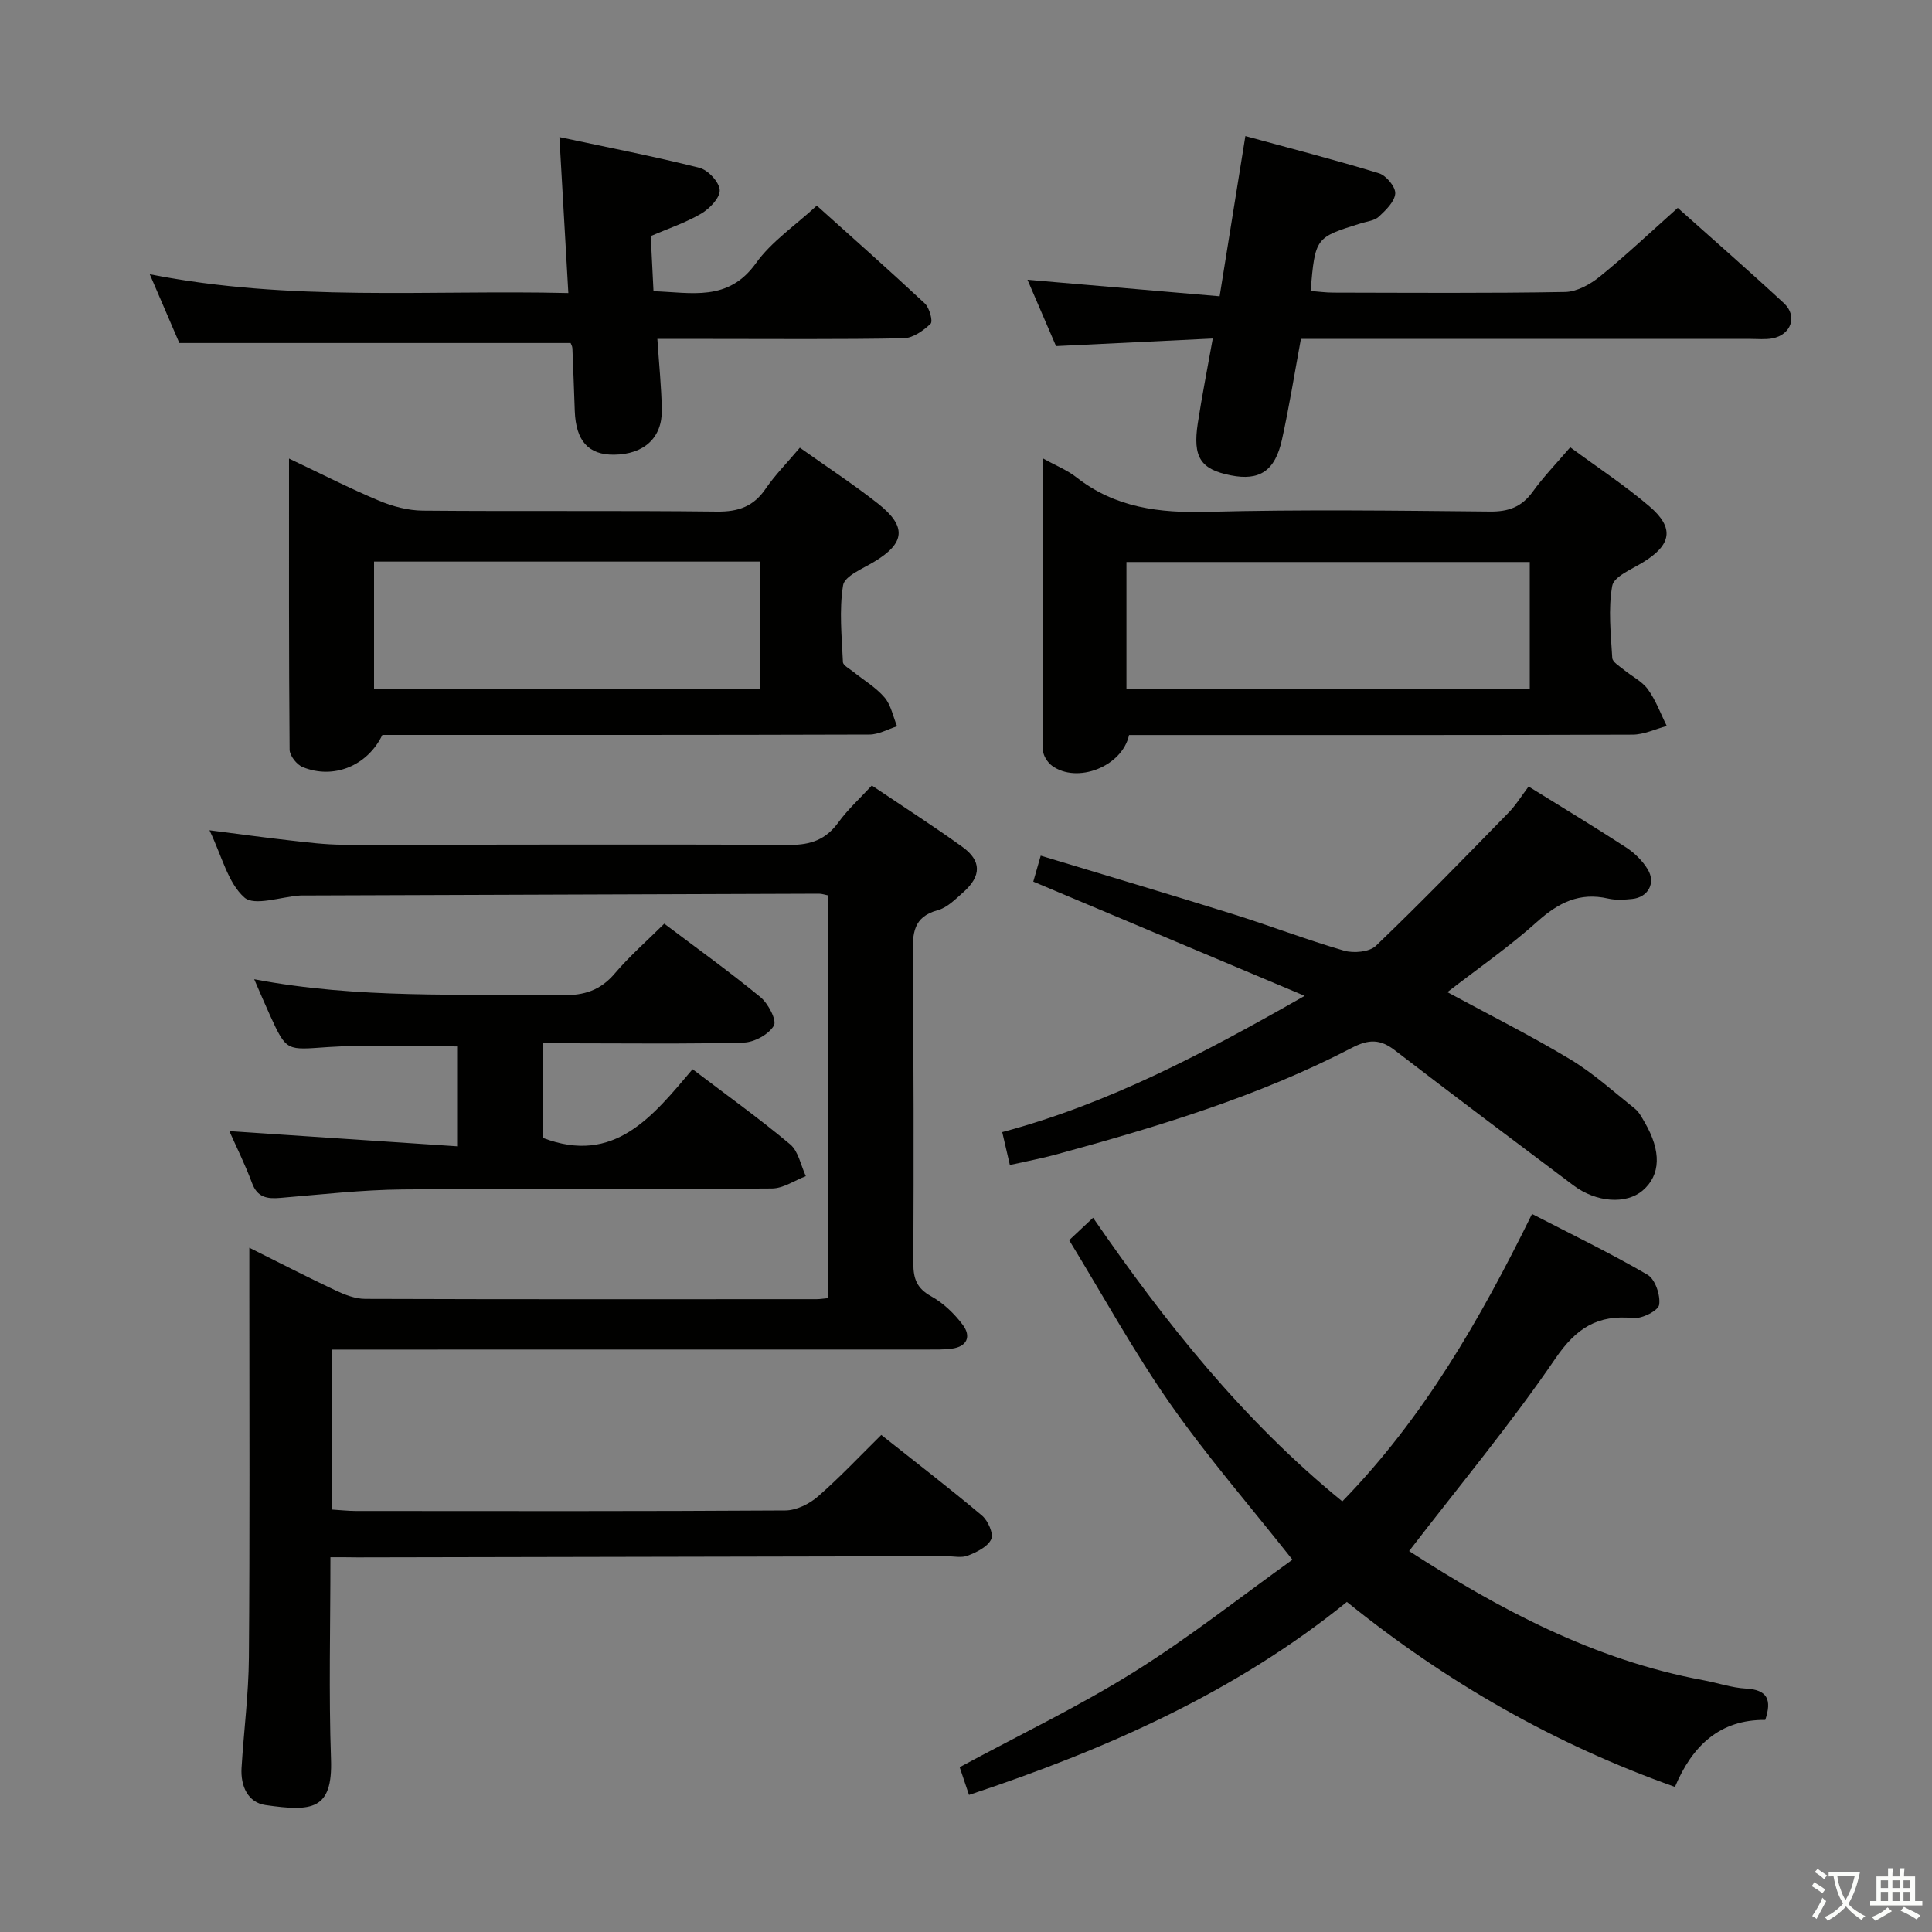 <svg enable-background="new 0 0 400 400" viewBox="0 0 400 400" xmlns="http://www.w3.org/2000/svg"><rect x="0" y="0" width="400" height="400" fill="#808080" stroke="none"/><path d="m377.9 391.2c-.2.3-.4.5-.6.8-.7-.6-1.4-1-2.2-1.5.2-.3.4-.5.5-.8.6.4 1.4.8 2.3 1.5zm-1.8 6.1c-.2-.2-.5-.4-.9-.6.4-.6.8-1.2 1.2-1.9s.7-1.3.9-1.9c.3.3.5.5.8.7-.7 1.3-1.4 2.6-2 3.7zm2.2-9c-.3.3-.5.5-.6.8-.6-.6-1.3-1.1-2-1.5.3-.3.5-.5.6-.7.6.5 1.3.9 2 1.4zm.3.2v-.9h2 4.5c-.3 1.3-.6 2.5-1 3.6s-.9 2.1-1.4 3c.4.5 1 1 1.6 1.4s1.2.8 1.9 1.1c-.3.2-.5.4-.8.8-.4-.3-1-.7-1.6-1.2s-1.2-1.1-1.6-1.6c-.5.6-1.1 1.1-1.7 1.6s-1.4.9-2.1 1.4c-.1-.3-.3-.5-.7-.8.6-.2 1.2-.5 1.9-1s1.4-1.1 2-1.8c-.5-.8-.9-1.6-1.2-2.5s-.6-2-.8-3.2c-.4.1-.7.1-1 .1zm2.5 2.7c.3 1 .7 1.7 1 2.2.3-.5.6-1.1 1-2s.6-1.9.9-3h-3.2-.4c.1.9.3 1.8.7 2.8z" fill="#fbfcfa"/><path d="m396.5 388.5v1.5 3.6h1.5v.9c-.4 0-1 0-1.7 0h-7.9c-.5 0-.9 0-1.2 0v-.9h1.3v-3.5c0-.7 0-1.2 0-1.6h2.4c0-.8 0-1.4 0-1.7h1c0 .3-.1.8-.1 1.7h1.5c0-.8 0-1.4 0-1.7h1c0 .3-.1.9-.1 1.7zm-8.2 9.2c-.2-.3-.5-.5-.8-.8.8-.3 1.4-.6 1.9-.9s1-.7 1.4-1.1c.3.3.6.5.9.8-1.6 1-2.8 1.6-3.4 2zm2.6-6.8v-1.6h-1.5v1.6zm0 2.7v-1.9h-1.5v1.9zm2.4-2.7v-1.6h-1.5v1.6zm0 2.7v-1.9h-1.5v1.9zm.2 2 .7-.8c.4.2.9.5 1.6.8s1.3.7 1.8 1c-.3.3-.5.5-.8.8-.4-.3-1.5-1-3.3-1.8zm2-4.7v-1.6h-1.4v1.6zm0 2.7v-1.9h-1.4v1.9z" fill="#fbfcfa"/><g fill="#010100"><path d="m68.41 322.41c0 14.52-.36 28.18.12 41.81.37 10.57-3.96 10.88-13.56 9.5-3.68-.53-5.18-3.98-4.96-7.68.46-7.63 1.46-15.24 1.52-22.87.2-25.15.09-50.3.09-75.46 0-2.81 0-5.62 0-9.38 6.44 3.21 12.12 6.14 17.9 8.86 1.89.89 4.05 1.72 6.08 1.73 31.16.11 62.32.07 93.47.06.66 0 1.32-.11 2.37-.21 0-27.73 0-55.44 0-83.39-.64-.12-1.25-.35-1.87-.35-35.49.11-70.97.24-106.46.37-.33 0-.67-.01-1 .01-3.95.26-9.42 2.25-11.51.41-3.42-3.02-4.64-8.53-7.23-13.92 6.17.79 11.44 1.52 16.73 2.11 3.62.41 7.27.87 10.9.88 30.82.03 61.65-.13 92.47.04 4.43.02 7.54-1.12 10.13-4.69 1.93-2.66 4.42-4.92 6.9-7.61 6.4 4.31 12.7 8.35 18.75 12.71 4.01 2.89 3.96 6.06.17 9.41-1.61 1.43-3.32 3.17-5.27 3.7-5.11 1.38-5.21 4.84-5.17 9.14.2 21.32.21 42.65.12 63.98-.01 3.18.72 5.16 3.67 6.8 2.53 1.4 4.82 3.6 6.57 5.94 1.76 2.35.93 4.5-2.31 4.92-1.64.21-3.32.18-4.99.18-38.99.01-77.98.01-116.97.01-1.97 0-3.94 0-6.29 0v33.12c1.65.1 3.24.28 4.83.29 29.66.02 59.32.08 88.97-.11 2.29-.01 4.98-1.34 6.76-2.89 4.51-3.92 8.62-8.31 13.12-12.74 6.93 5.5 14.02 10.94 20.85 16.69 1.24 1.04 2.44 3.76 1.91 4.9-.72 1.57-2.99 2.66-4.82 3.39-1.29.52-2.96.13-4.46.13-40.65.08-81.3.16-121.95.24-1.6-.03-3.23-.03-5.58-.03z"/><path d="m291.74 321.13c18.49 11.94 38.28 22.57 60.97 26.75 2.93.54 5.83 1.56 8.77 1.72 4.45.24 5.4 2.31 4 6.49-9.44-.09-15.13 5.38-18.7 13.87-24.9-8.84-47.27-21.62-67.92-38.3-23.08 18.7-49.81 30.53-78.24 39.96-.78-2.32-1.44-4.28-1.93-5.74 12.32-6.66 24.61-12.54 36.09-19.71 11.51-7.19 22.21-15.66 32.81-23.25-9.04-11.43-17.78-21.49-25.37-32.36-7.5-10.74-13.84-22.3-20.86-33.79 1.76-1.65 3.15-2.96 4.95-4.65 15 21.81 31.13 42.03 51.6 58.72 16.77-17.21 28.5-37.56 39.28-59.5 8.24 4.25 16.26 8.12 23.92 12.59 1.58.92 2.7 4.25 2.4 6.21-.19 1.22-3.56 2.93-5.34 2.75-7.4-.74-11.82 2.05-16.14 8.37-9.25 13.56-19.8 26.22-30.29 39.87z"/><path d="m325.1 92.61c5.74 4.23 11.32 7.89 16.36 12.19 5.29 4.51 4.62 8.01-1.34 11.65-2.32 1.42-5.99 2.92-6.33 4.86-.86 4.82-.28 9.92.01 14.9.05.86 1.47 1.7 2.36 2.43 1.67 1.38 3.79 2.39 5.01 4.07 1.66 2.28 2.64 5.04 3.92 7.6-2.36.62-4.71 1.78-7.07 1.79-32.81.12-65.63.08-98.44.08-1.97 0-3.95 0-5.82 0-1.44 6.57-10.79 10.14-15.95 6.36-.94-.69-1.87-2.14-1.87-3.25-.11-19.92-.08-39.84-.08-60.42 2.76 1.54 5.1 2.46 7 3.95 8.06 6.32 17.19 7.42 27.16 7.15 19.47-.51 38.97-.25 58.46-.06 3.86.04 6.57-.95 8.84-4.09 2.22-3.08 4.89-5.84 7.78-9.21zm-91.88 49.95h83.5c0-8.96 0-17.55 0-26.2-27.97 0-55.66 0-83.5 0z"/><path d="m165.6 92.69c5.63 4 11.06 7.55 16.15 11.55 6.07 4.78 5.66 8.22-.82 12.1-2.34 1.41-6.07 2.92-6.38 4.84-.84 5.17-.27 10.59-.03 15.9.03.69 1.33 1.35 2.09 1.96 2.2 1.78 4.73 3.26 6.53 5.37 1.34 1.58 1.76 3.94 2.59 5.96-1.91.6-3.82 1.71-5.73 1.71-33.64.11-67.27.08-100.84.08-3.07 6.38-10.09 9.29-16.51 6.65-1.22-.5-2.68-2.36-2.69-3.6-.17-19.78-.12-39.56-.12-60.27 6.71 3.18 12.58 6.19 18.65 8.73 2.81 1.18 6 2.02 9.03 2.05 20.32.18 40.64-.04 60.95.2 4.43.05 7.56-1.07 10.06-4.75 1.96-2.86 4.45-5.36 7.07-8.48zm-88.16 49.95h79.98c0-9 0-17.7 0-26.37-26.84 0-53.28 0-79.98 0z"/><path d="m316.48 162.84c6.98 4.33 13.67 8.37 20.21 12.63 1.75 1.14 3.4 2.77 4.47 4.55 1.7 2.83.04 5.77-3.23 6.1-1.65.17-3.39.28-4.98-.08-5.91-1.36-10.3.84-14.68 4.78-5.78 5.19-12.22 9.65-18.61 14.59 8.67 4.69 17.23 8.98 25.42 13.9 4.79 2.88 9.01 6.72 13.41 10.23.87.7 1.44 1.82 2.02 2.82 3.49 5.97 3.33 10.94-.42 14.13-3.39 2.89-9.58 2.5-14.33-1.07-12.36-9.28-24.73-18.56-36.98-27.98-3.04-2.34-5.41-2.31-8.91-.49-19.4 10.08-40.23 16.34-61.23 22.08-3.01.82-6.09 1.39-9.56 2.17-.54-2.32-1.01-4.36-1.58-6.81 22.1-5.9 41.81-16.36 62.62-28.21-19.48-8.2-37.66-15.85-56.19-23.65.42-1.45.85-2.96 1.54-5.37 13.42 4.06 26.56 7.96 39.65 12.05 7.75 2.42 15.34 5.35 23.13 7.61 1.99.58 5.26.29 6.61-.99 9.34-8.95 18.35-18.24 27.39-27.5 1.5-1.5 2.64-3.38 4.23-5.49z"/><path d="m94.8 237.34c0-7.94 0-14.25 0-20.69-9.01 0-17.94-.46-26.8.13-8.65.58-8.62 1.06-12.11-6.59-1.01-2.22-1.96-4.48-3.26-7.45 21.62 4.11 42.74 2.97 63.8 3.3 4.54.07 7.89-1.01 10.86-4.5 3.1-3.64 6.74-6.82 10.24-10.3 6.74 5.09 13.51 9.94 19.93 15.22 1.6 1.32 3.41 4.8 2.76 5.89-1.07 1.81-4.03 3.44-6.24 3.5-11.98.32-23.98.15-35.97.15-1.8 0-3.59 0-5.66 0v19.57c14.89 5.73 22.83-4.53 31.04-14.2 7.08 5.38 13.84 10.22 20.2 15.55 1.72 1.44 2.2 4.35 3.25 6.59-2.33.89-4.66 2.53-7 2.55-25.49.19-50.98-.03-76.46.2-8.45.08-16.9 1.05-25.33 1.75-2.73.23-4.75-.06-5.87-3.07-1.44-3.88-3.3-7.6-4.69-10.75 15.44 1.03 31.1 2.07 47.31 3.15z"/><path d="m269.34 70.17c-1.34 7.24-2.43 14.11-3.93 20.88-1.43 6.48-4.66 8.54-10.57 7.37-6.27-1.24-7.93-3.73-6.85-10.79.85-5.55 1.94-11.06 3.1-17.54-10.99.53-21.49 1.04-32.45 1.57-1.93-4.5-3.95-9.19-5.91-13.74 13.24 1.14 26.28 2.26 39.78 3.42 1.84-11.45 3.51-21.83 5.33-33.17 9.61 2.63 18.71 4.96 27.67 7.71 1.49.46 3.45 2.82 3.36 4.18-.12 1.69-1.95 3.45-3.4 4.8-.89.83-2.43.97-3.7 1.37-9.46 2.94-9.46 2.94-10.43 14.01 1.57.12 3.14.34 4.71.34 15.99.03 31.99.15 47.98-.13 2.45-.04 5.22-1.58 7.22-3.21 5.41-4.38 10.47-9.18 16.11-14.2 6.7 5.99 14.44 12.75 21.98 19.73 2.88 2.66 1.5 6.56-2.4 7.29-1.45.27-2.99.11-4.49.11-29.15 0-58.31 0-87.46 0-1.83 0-3.63 0-5.65 0z"/><path d="m169.11 42.57c7.15 6.43 14.85 13.24 22.36 20.25.97.9 1.72 3.7 1.2 4.21-1.49 1.44-3.67 2.97-5.6 3.01-13.32.25-26.64.13-39.96.13-3.47 0-6.93 0-11.01 0 .34 5.22.84 9.94.92 14.68.1 5.81-3.7 9.22-9.89 9.29-5.29.05-7.9-2.84-8.13-9.04-.16-4.32-.3-8.65-.49-12.97-.02-.47-.31-.92-.37-1.11-26.87 0-53.56 0-81.01 0-1.7-3.96-3.76-8.74-6.12-14.24 29.09 5.74 57.66 3.2 86.66 3.89-.62-10.8-1.2-21-1.85-32.29 10.12 2.16 19.62 4 28.98 6.36 1.78.45 4.12 2.95 4.21 4.61.09 1.59-2.1 3.86-3.84 4.88-3.25 1.9-6.9 3.12-10.44 4.64.19 3.77.37 7.38.57 11.42 7.83.24 15.44 2.26 21.21-5.8 3.21-4.49 8.11-7.77 12.6-11.92z"/></g></svg>